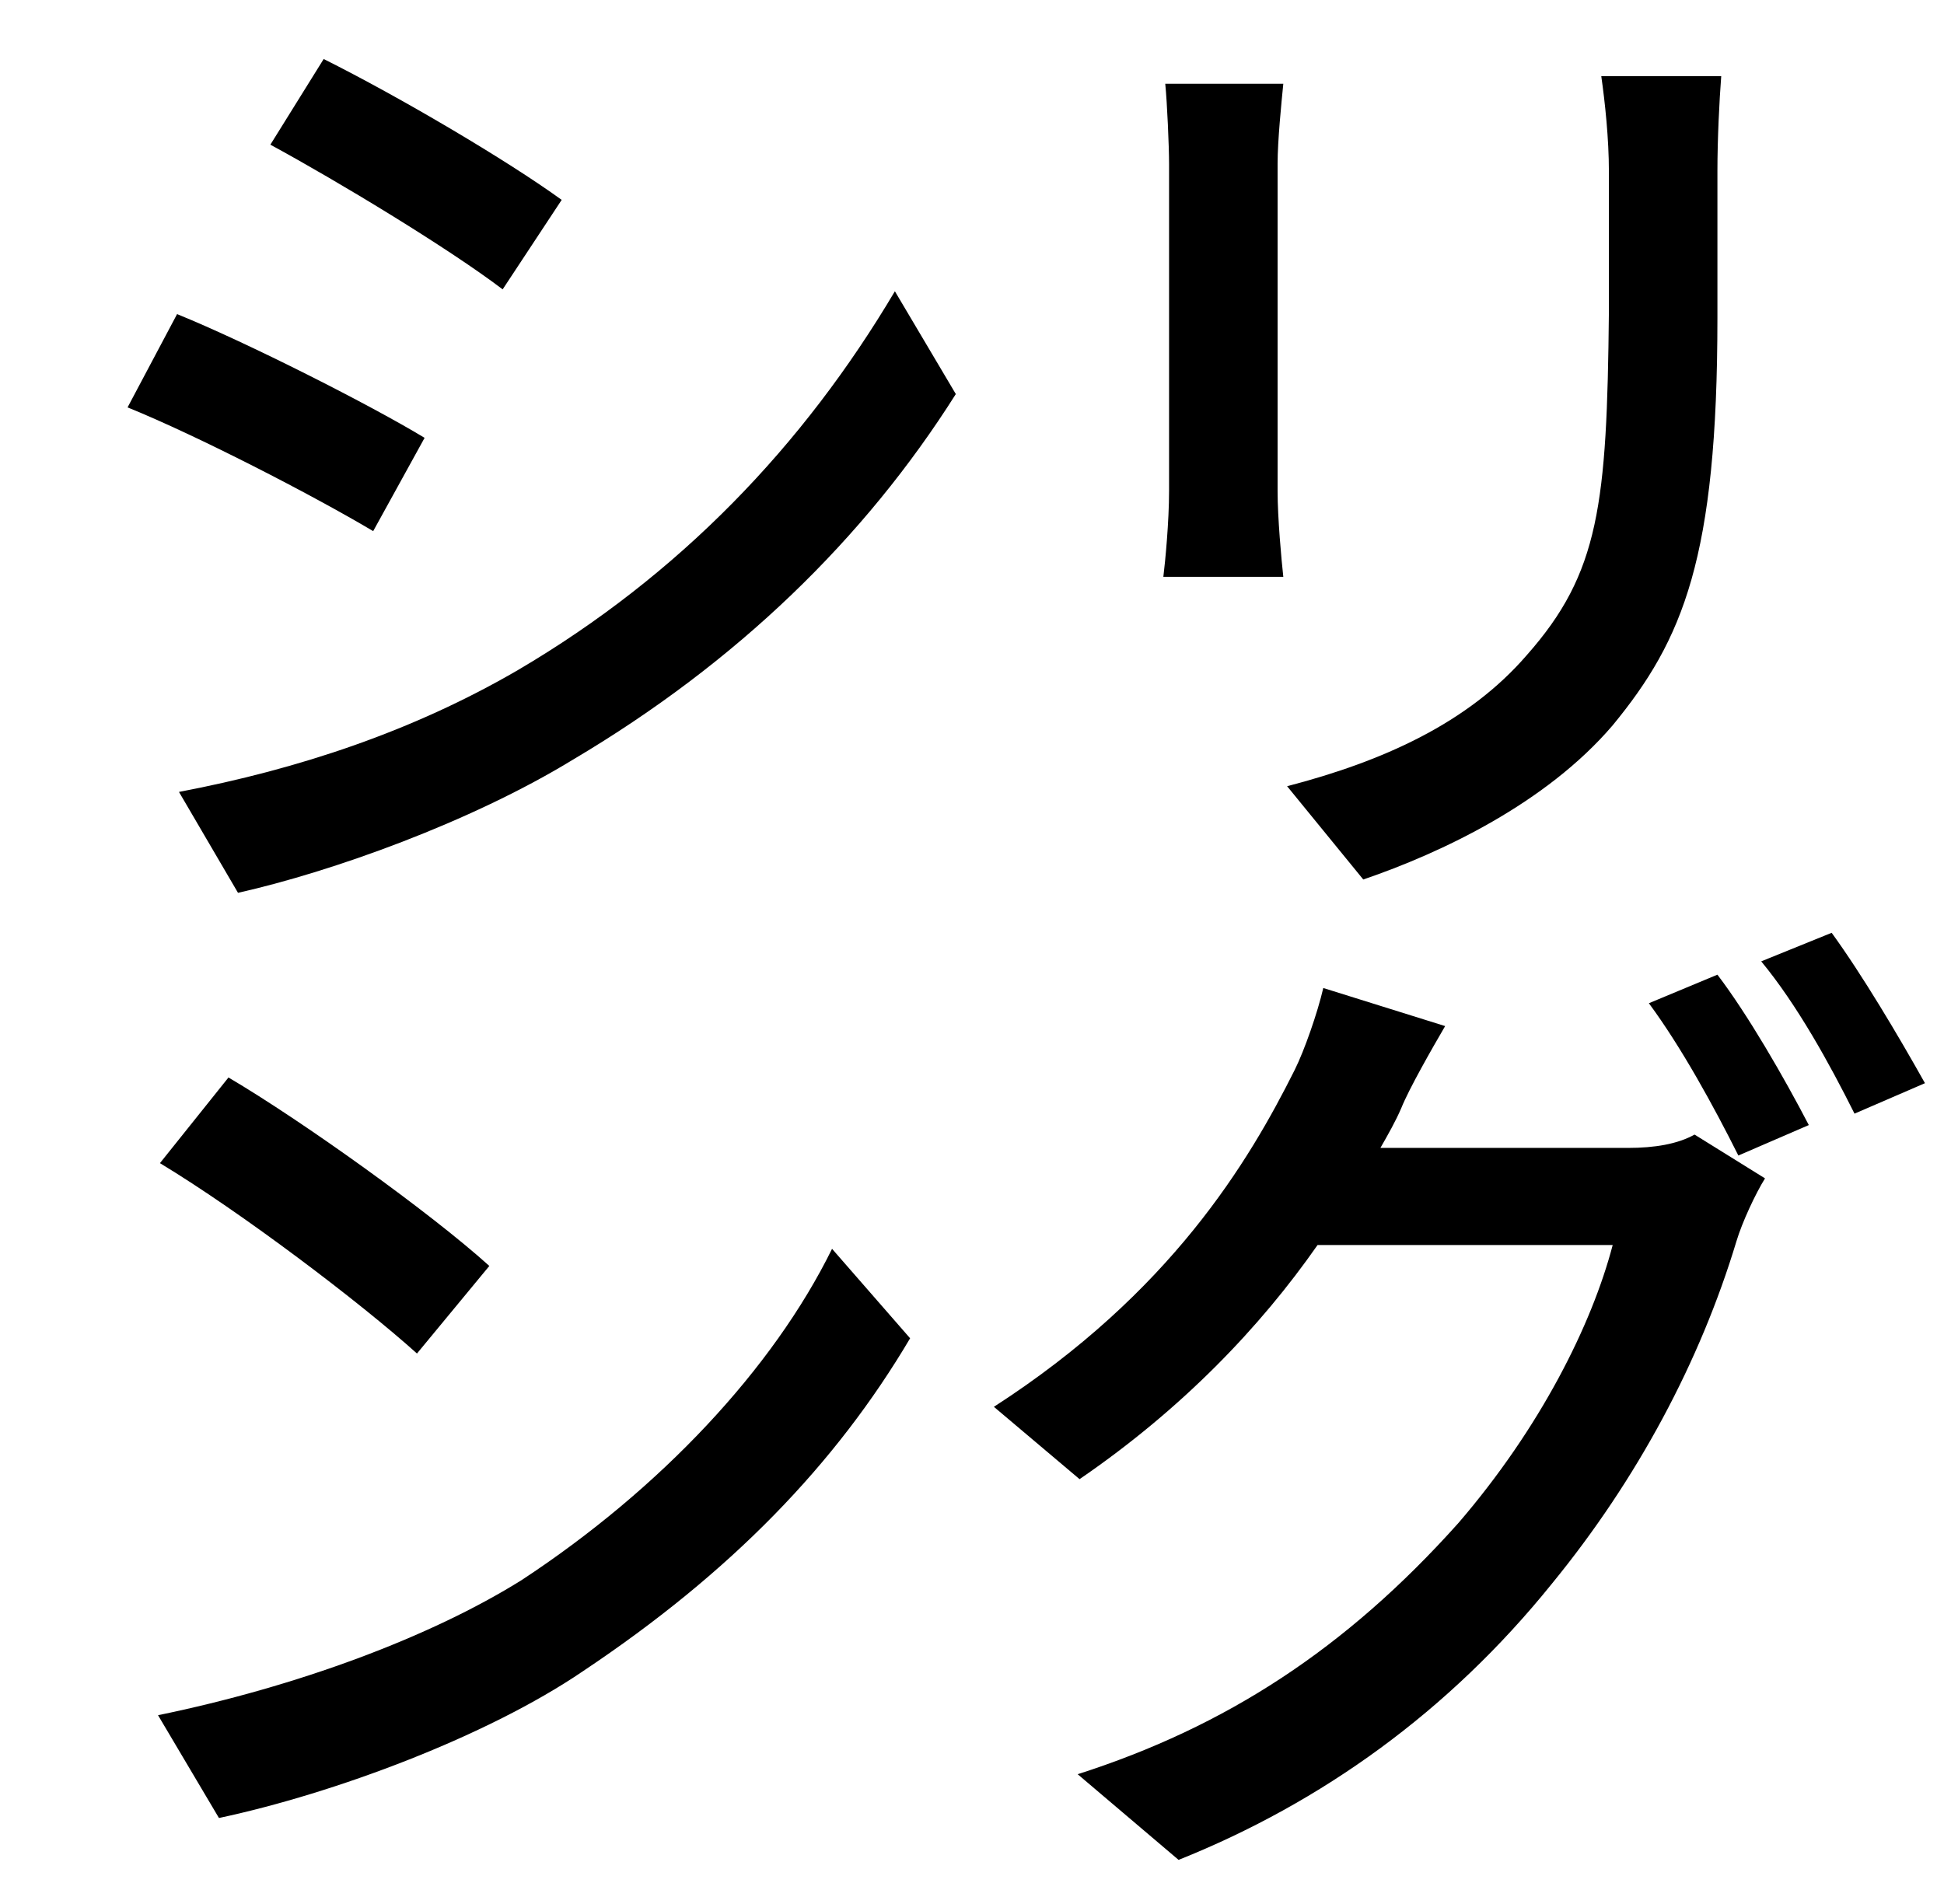 <?xml version="1.0" standalone="no"?>
<!DOCTYPE svg PUBLIC "-//W3C//DTD SVG 1.1//EN" "http://www.w3.org/Graphics/SVG/1.1/DTD/svg11.dtd" >
<svg xmlns="http://www.w3.org/2000/svg" xmlns:xlink="http://www.w3.org/1999/xlink" version="1.1" viewBox="-10 0 1021 1000">
   <path fill="currentColor"
d="M892 90v77c0 126 -18 169 -55 214c-35 41 -90 67 -131 81l-40 -49c50 -13 95 -33 126 -69c38 -43 42 -79 43 -180v-74c0 -17 -2 -36 -4 -50h63c-1 13 -2 33 -2 50zM664 303h-63c1 -8 3 -29 3 -45v-172c0 -9 -1 -32 -2 -42h62c-1 10 -3 30 -3 42v172c0 14 2 36 3 45z
M285 105l-31 47c-29 -22 -87 -57 -122 -76l28 -45c40 20 96 53 125 74zM213 230l-27 49c-32 -19 -92 -50 -129 -65l26 -49c37 15 102 48 130 65zM105 955l-32 -54c73 -15 143 -41 191 -71c73 -48 132 -111 163 -174l41 47c-39 66 -94 123 -172 175c-50 34 -130 64 -191 77z
M74 611l36 -45c39 23 106 71 137 99l-38 46c-30 -27 -92 -74 -135 -100zM115 469l-31 -53c63 -12 123 -32 178 -64c85 -50 150 -118 198 -199l32 54c-48 76 -115 141 -201 192c-54 33 -127 59 -176 70zM715 603h130c14 0 26 -2 35 -7l37 23c-5 8 -12 23 -15 33
c-19 63 -52 125 -97 180c-54 67 -121 115 -196 145l-53 -45c78 -25 141 -66 200 -132c43 -50 70 -104 81 -146h-155c-30 43 -71 86 -125 123l-45 -38c93 -60 134 -129 158 -177c5 -10 12 -30 15 -43l64 20c-7 12 -19 33 -23 43c-3 7 -7 14 -11 21zM856 527l36 -15
c16 21 35 54 48 79l-37 16c-13 -26 -30 -57 -47 -80zM915 505l37 -15c16 22 35 54 49 79l-37 16c-13 -26 -30 -57 -49 -80z" />
</svg>
